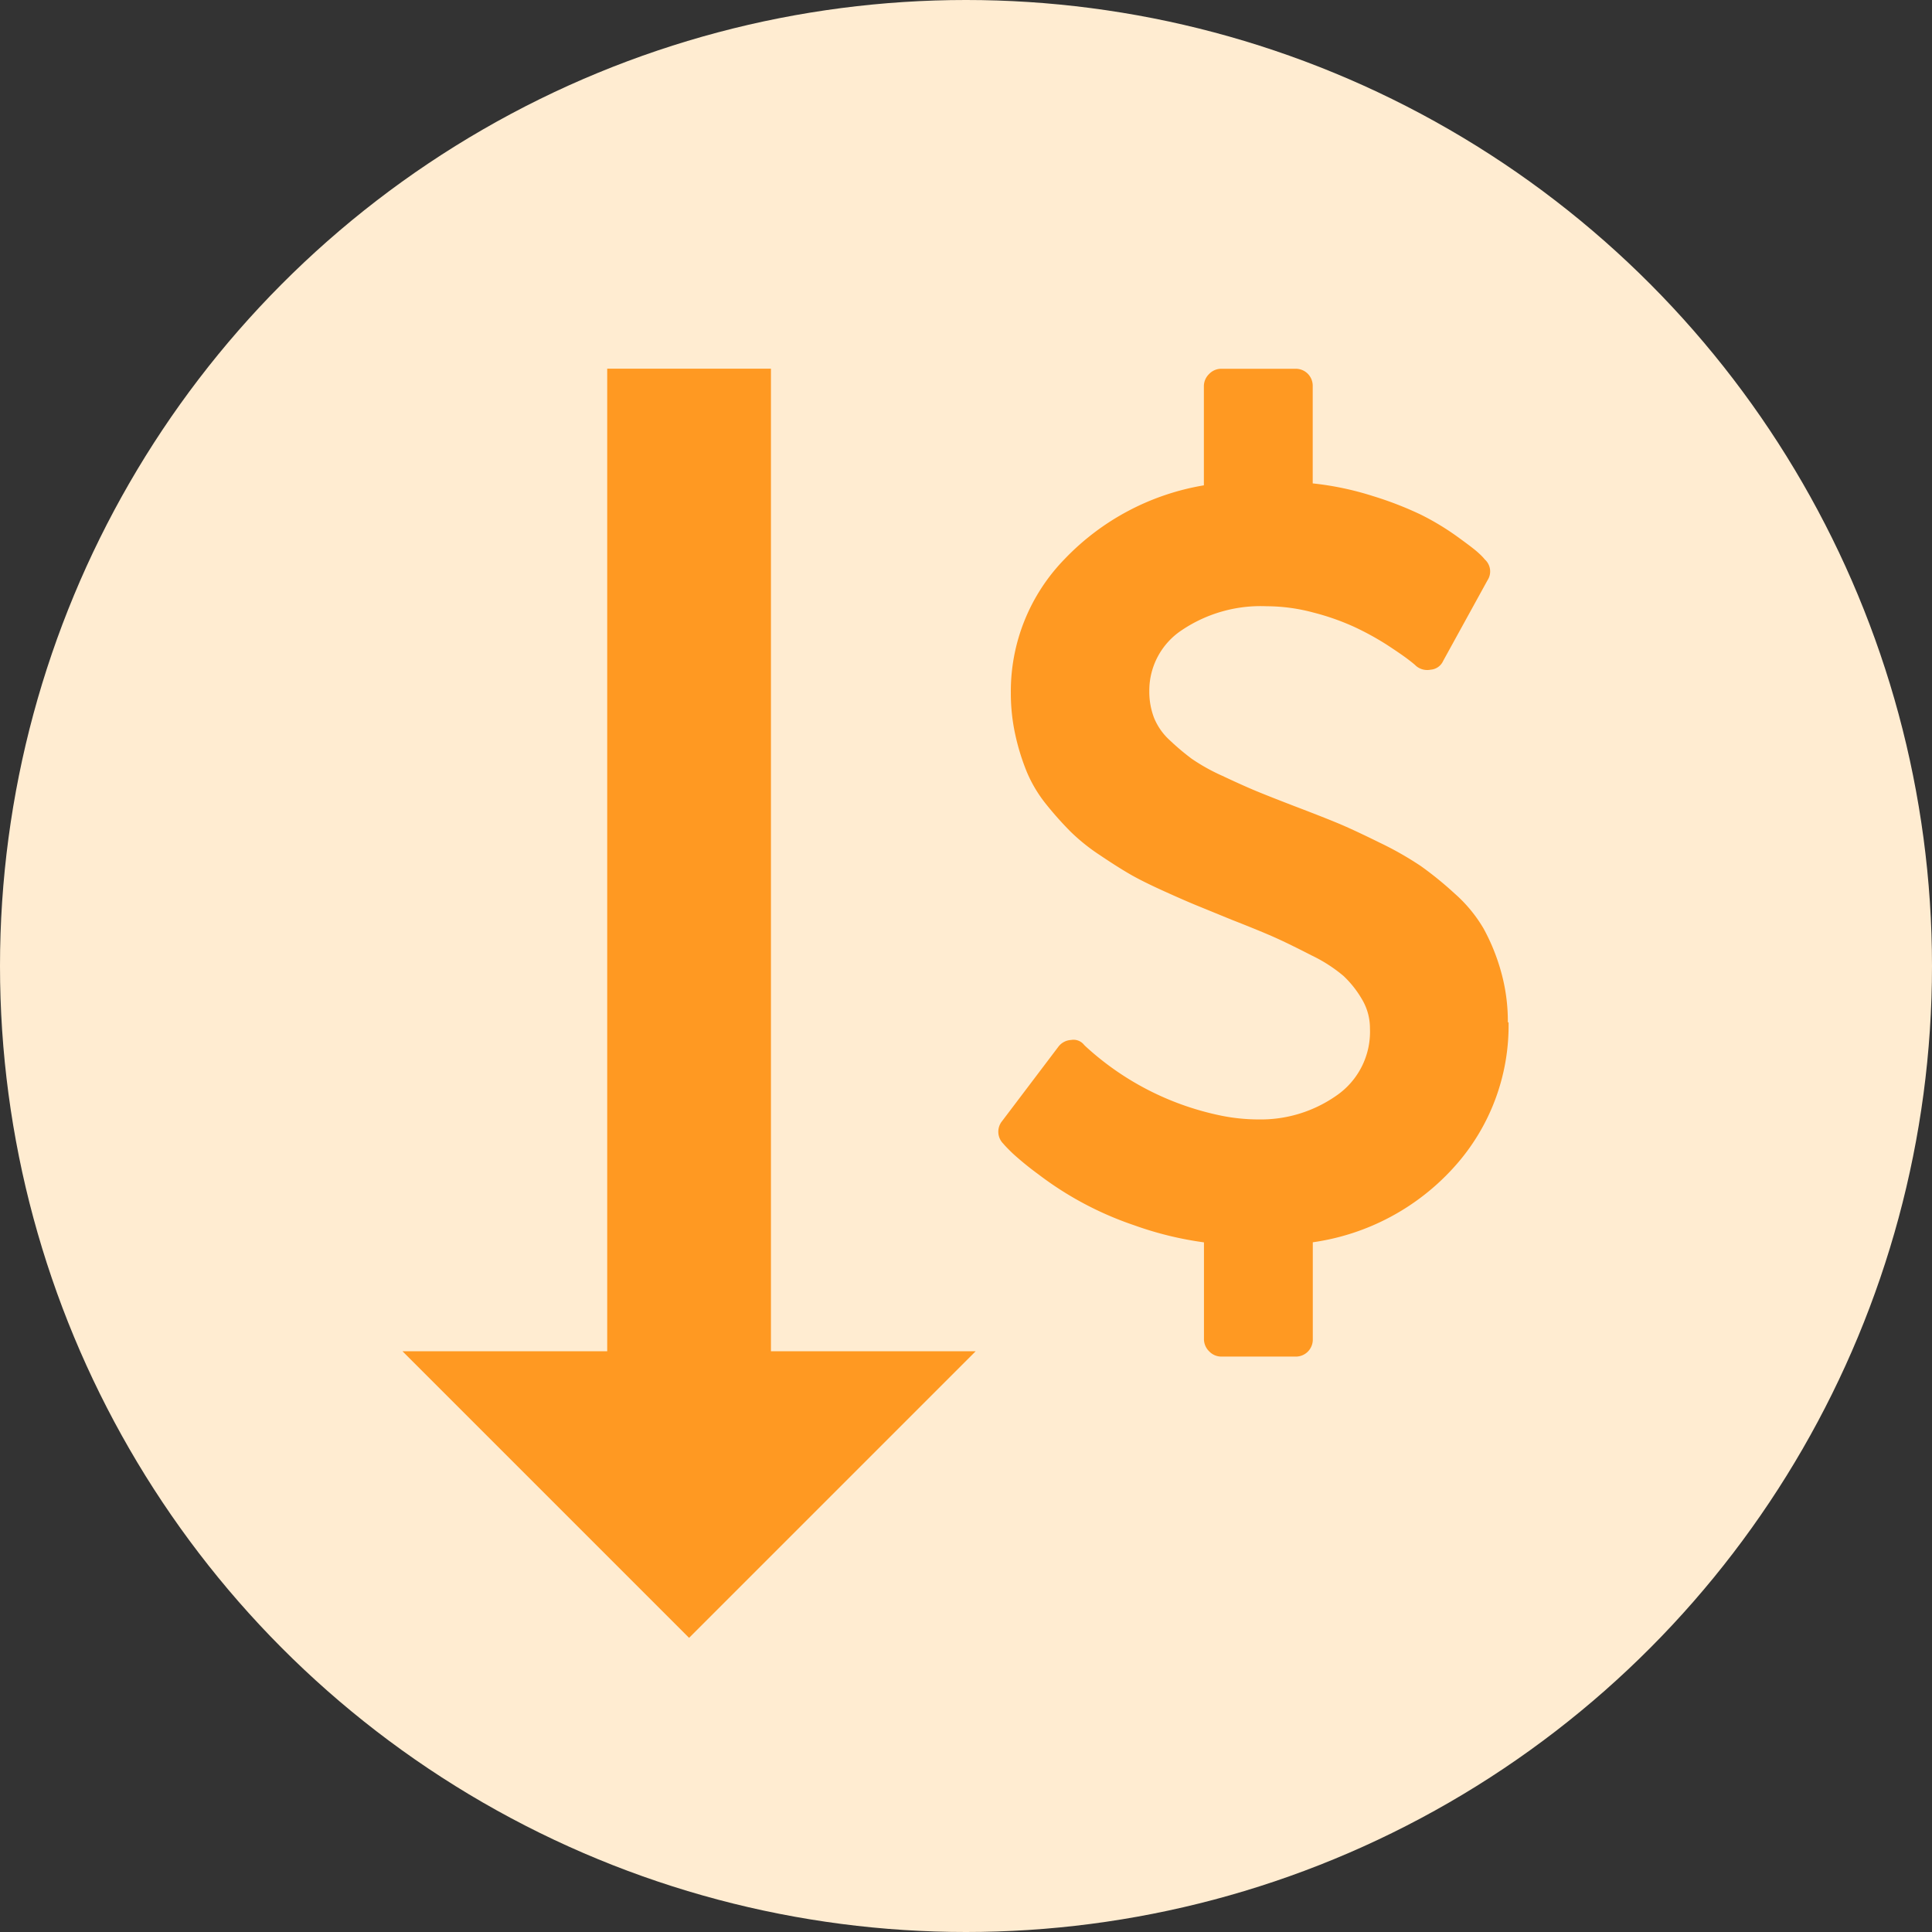 <svg xmlns="http://www.w3.org/2000/svg" width="24" height="24" viewBox="0 0 24 24"><rect x="0" y="0" width="24" height="24" fill="#333333" stroke="none"/><g transform="translate(0 0.346)"><circle cx="12" cy="12" r="12" transform="translate(0 -0.346)" fill="#ffecd1"/><g transform="translate(5 4)"><path d="M8.112,14.134V1.928H6.078V14.134H3.535l3.56,3.56,3.56-3.56Z" transform="translate(-3.535 -1.694)" fill="#f92"/><path d="M16.294,10.32a2.619,2.619,0,0,1-.676,1.8,2.909,2.909,0,0,1-1.756.935v1.2a.214.214,0,0,1-.061.158.211.211,0,0,1-.156.062h-.917a.208.208,0,0,1-.153-.065.212.212,0,0,1-.065-.154v-1.2a4.251,4.251,0,0,1-.866-.212,4.159,4.159,0,0,1-1.192-.634,3.877,3.877,0,0,1-.316-.257q-.085-.082-.119-.123a.209.209,0,0,1-.014-.281l.7-.925a.211.211,0,0,1,.156-.082.168.168,0,0,1,.163.062l.014.014a3.536,3.536,0,0,0,1.65.856,2.353,2.353,0,0,0,.5.055,1.637,1.637,0,0,0,.968-.295.962.962,0,0,0,.418-.836.7.7,0,0,0-.1-.363,1.282,1.282,0,0,0-.228-.288,1.862,1.862,0,0,0-.4-.257q-.272-.14-.448-.219t-.543-.223l-.418-.171q-.153-.062-.418-.182T11.6,8.488q-.16-.092-.384-.243a2.4,2.4,0,0,1-.363-.291,4.257,4.257,0,0,1-.3-.336,1.678,1.678,0,0,1-.241-.4,2.764,2.764,0,0,1-.143-.456,2.4,2.4,0,0,1-.058-.534,2.353,2.353,0,0,1,.666-1.658,3.1,3.1,0,0,1,1.732-.918V2.423a.211.211,0,0,1,.065-.154.208.208,0,0,1,.153-.065h.917a.211.211,0,0,1,.156.062.214.214,0,0,1,.061.158V3.628a3.75,3.75,0,0,1,.75.158,4.329,4.329,0,0,1,.591.229,3.266,3.266,0,0,1,.431.257q.2.144.265.2t.1.1a.2.2,0,0,1,.034.26l-.55,1a.185.185,0,0,1-.156.11.215.215,0,0,1-.183-.048q-.02-.021-.1-.082t-.265-.182a3.5,3.5,0,0,0-.4-.219,3.016,3.016,0,0,0-.506-.178,2.248,2.248,0,0,0-.581-.079,1.754,1.754,0,0,0-1.053.295.9.9,0,0,0-.407.76.912.912,0,0,0,.058.329.771.771,0,0,0,.2.284,3,3,0,0,0,.268.226,2.386,2.386,0,0,0,.38.212q.255.12.411.185t.475.188q.36.137.55.216t.516.24a4.094,4.094,0,0,1,.513.291,4.343,4.343,0,0,1,.421.342,1.77,1.77,0,0,1,.36.435,2.494,2.494,0,0,1,.214.524,2.278,2.278,0,0,1,.088.644Z" transform="translate(-2.554 -1.969)" fill="#f92"/></g></g></svg>